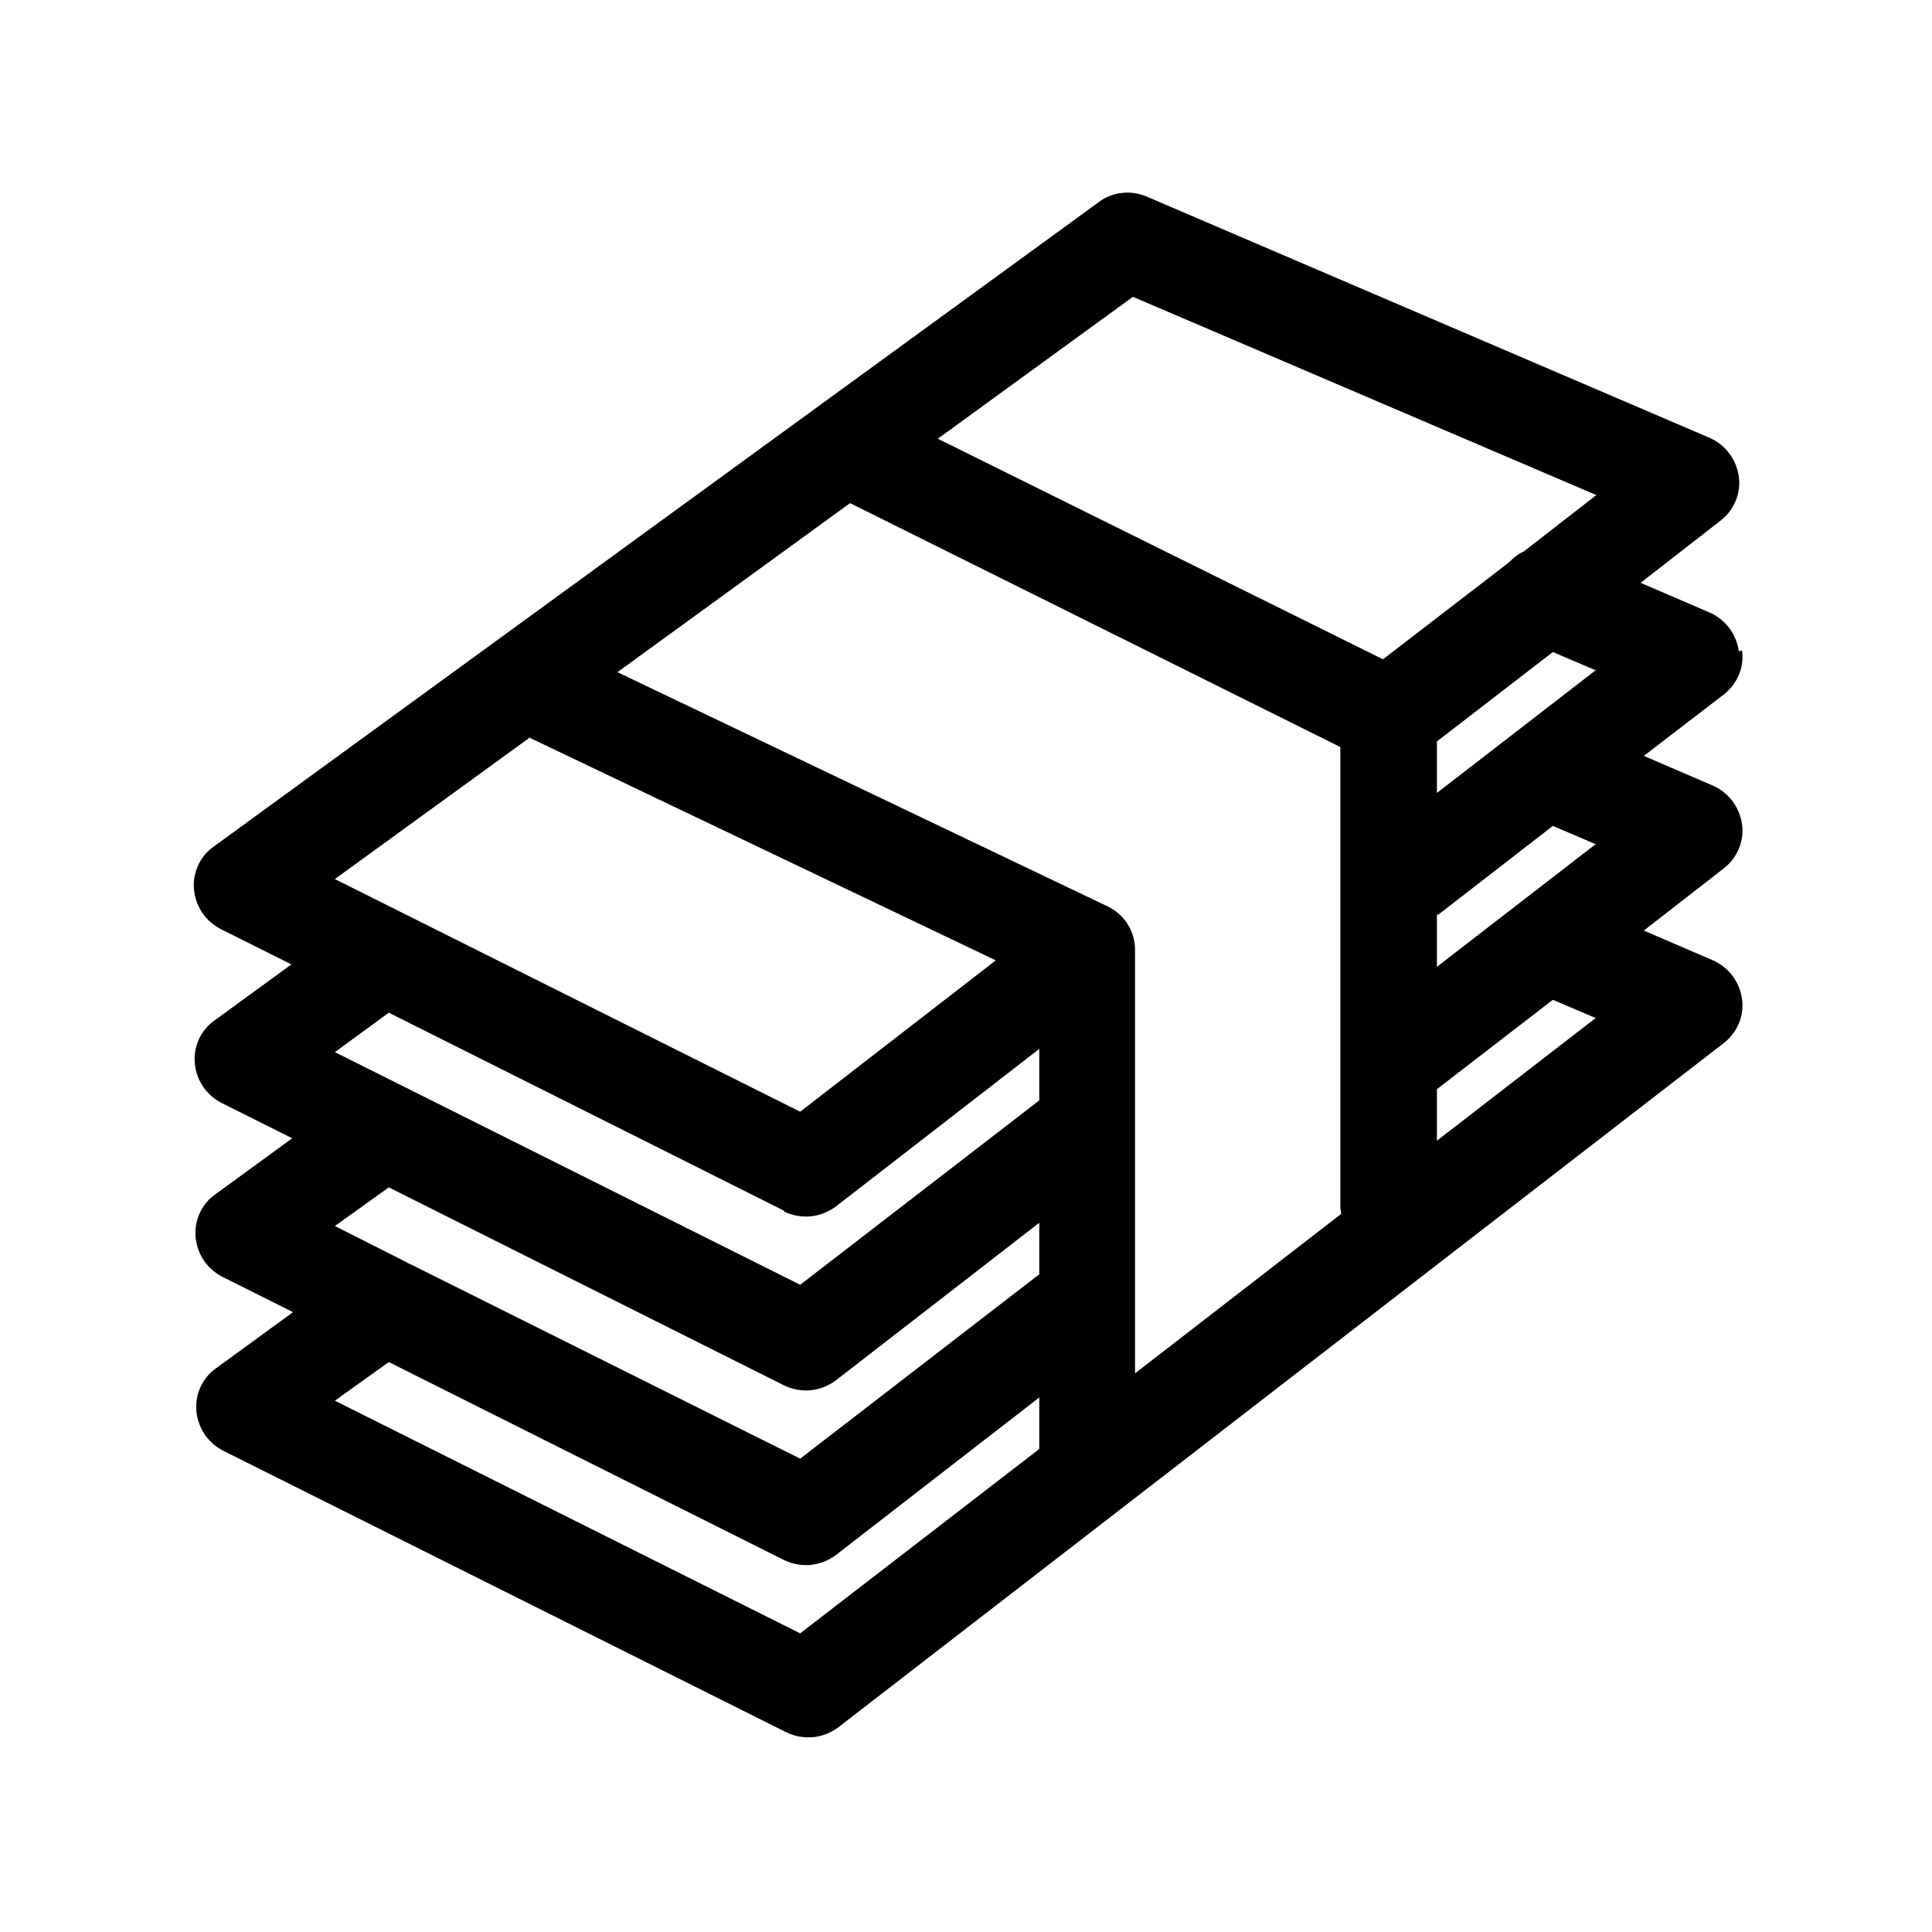 <svg width="24" height="24" viewBox="0 0 24 24" fill="none" xmlns="http://www.w3.org/2000/svg">
<path fill-rule="evenodd" clip-rule="evenodd" d="M21.6 8.09C21.57 7.88 21.44 7.7 21.24 7.61L20.38 7.24L21.37 6.47C21.54 6.34 21.63 6.13 21.6 5.92C21.57 5.71 21.44 5.53 21.24 5.44L14.24 2.44C14.05 2.36 13.82 2.38 13.65 2.51L2.65 10.52C2.48 10.64 2.39 10.85 2.41 11.05C2.43 11.26 2.55 11.44 2.74 11.54L3.62 11.98L2.66 12.68C2.49 12.8 2.4 13.01 2.42 13.21C2.44 13.42 2.56 13.6 2.75 13.7L3.63 14.14L2.67 14.84C2.5 14.96 2.41 15.17 2.43 15.37C2.45 15.58 2.57 15.76 2.76 15.86L3.64 16.3L2.68 17C2.51 17.12 2.42 17.33 2.44 17.53C2.46 17.74 2.58 17.92 2.77 18.02L9.77 21.52C9.98 21.62 10.22 21.6 10.41 21.46L21.41 12.96C21.58 12.83 21.67 12.62 21.64 12.41C21.61 12.2 21.48 12.02 21.28 11.93L20.42 11.56L21.41 10.79C21.58 10.66 21.67 10.45 21.64 10.24C21.61 10.03 21.48 9.85 21.28 9.76L20.42 9.39L21.41 8.63C21.58 8.5 21.67 8.29 21.64 8.08L21.6 8.09ZM19.83 8.32L17.85 9.85V9.21L19.29 8.1L19.83 8.33V8.32ZM14.08 3.69L19.83 6.15L18.93 6.85C18.86 6.88 18.8 6.93 18.74 6.99L17.18 8.19L11.65 5.45L14.07 3.69H14.08ZM10.56 6.25L16.65 9.28V15.01C16.65 15.01 16.66 15.06 16.66 15.08L14.1 17.06V11.8C14.1 11.57 13.97 11.36 13.76 11.26L7.67 8.35L10.56 6.25ZM6.57 9.16L12.37 11.93L9.94 13.81L4.16 10.92L6.57 9.17V9.16ZM9.74 15.05C9.95 15.15 10.19 15.13 10.38 14.99L12.91 13.03V13.67L9.94 15.96L4.16 13.07L4.83 12.58L9.74 15.04V15.05ZM9.74 17.21C9.95 17.31 10.19 17.29 10.38 17.15L12.91 15.19V15.83L9.94 18.12L5.09 15.7C5.09 15.7 5.06 15.69 5.05 15.68L4.16 15.23L4.83 14.75L9.74 17.21ZM9.94 20.29L4.16 17.4L4.83 16.92L9.74 19.38C9.95 19.48 10.19 19.46 10.38 19.32L12.91 17.36V18L9.94 20.29ZM19.83 12.64L17.85 14.17V13.53L19.29 12.42L19.83 12.65V12.64ZM19.83 10.48L17.85 12.01V11.36C17.85 11.36 17.86 11.36 17.87 11.36L19.29 10.26L19.83 10.49V10.48Z" fill="black"/>
</svg>
